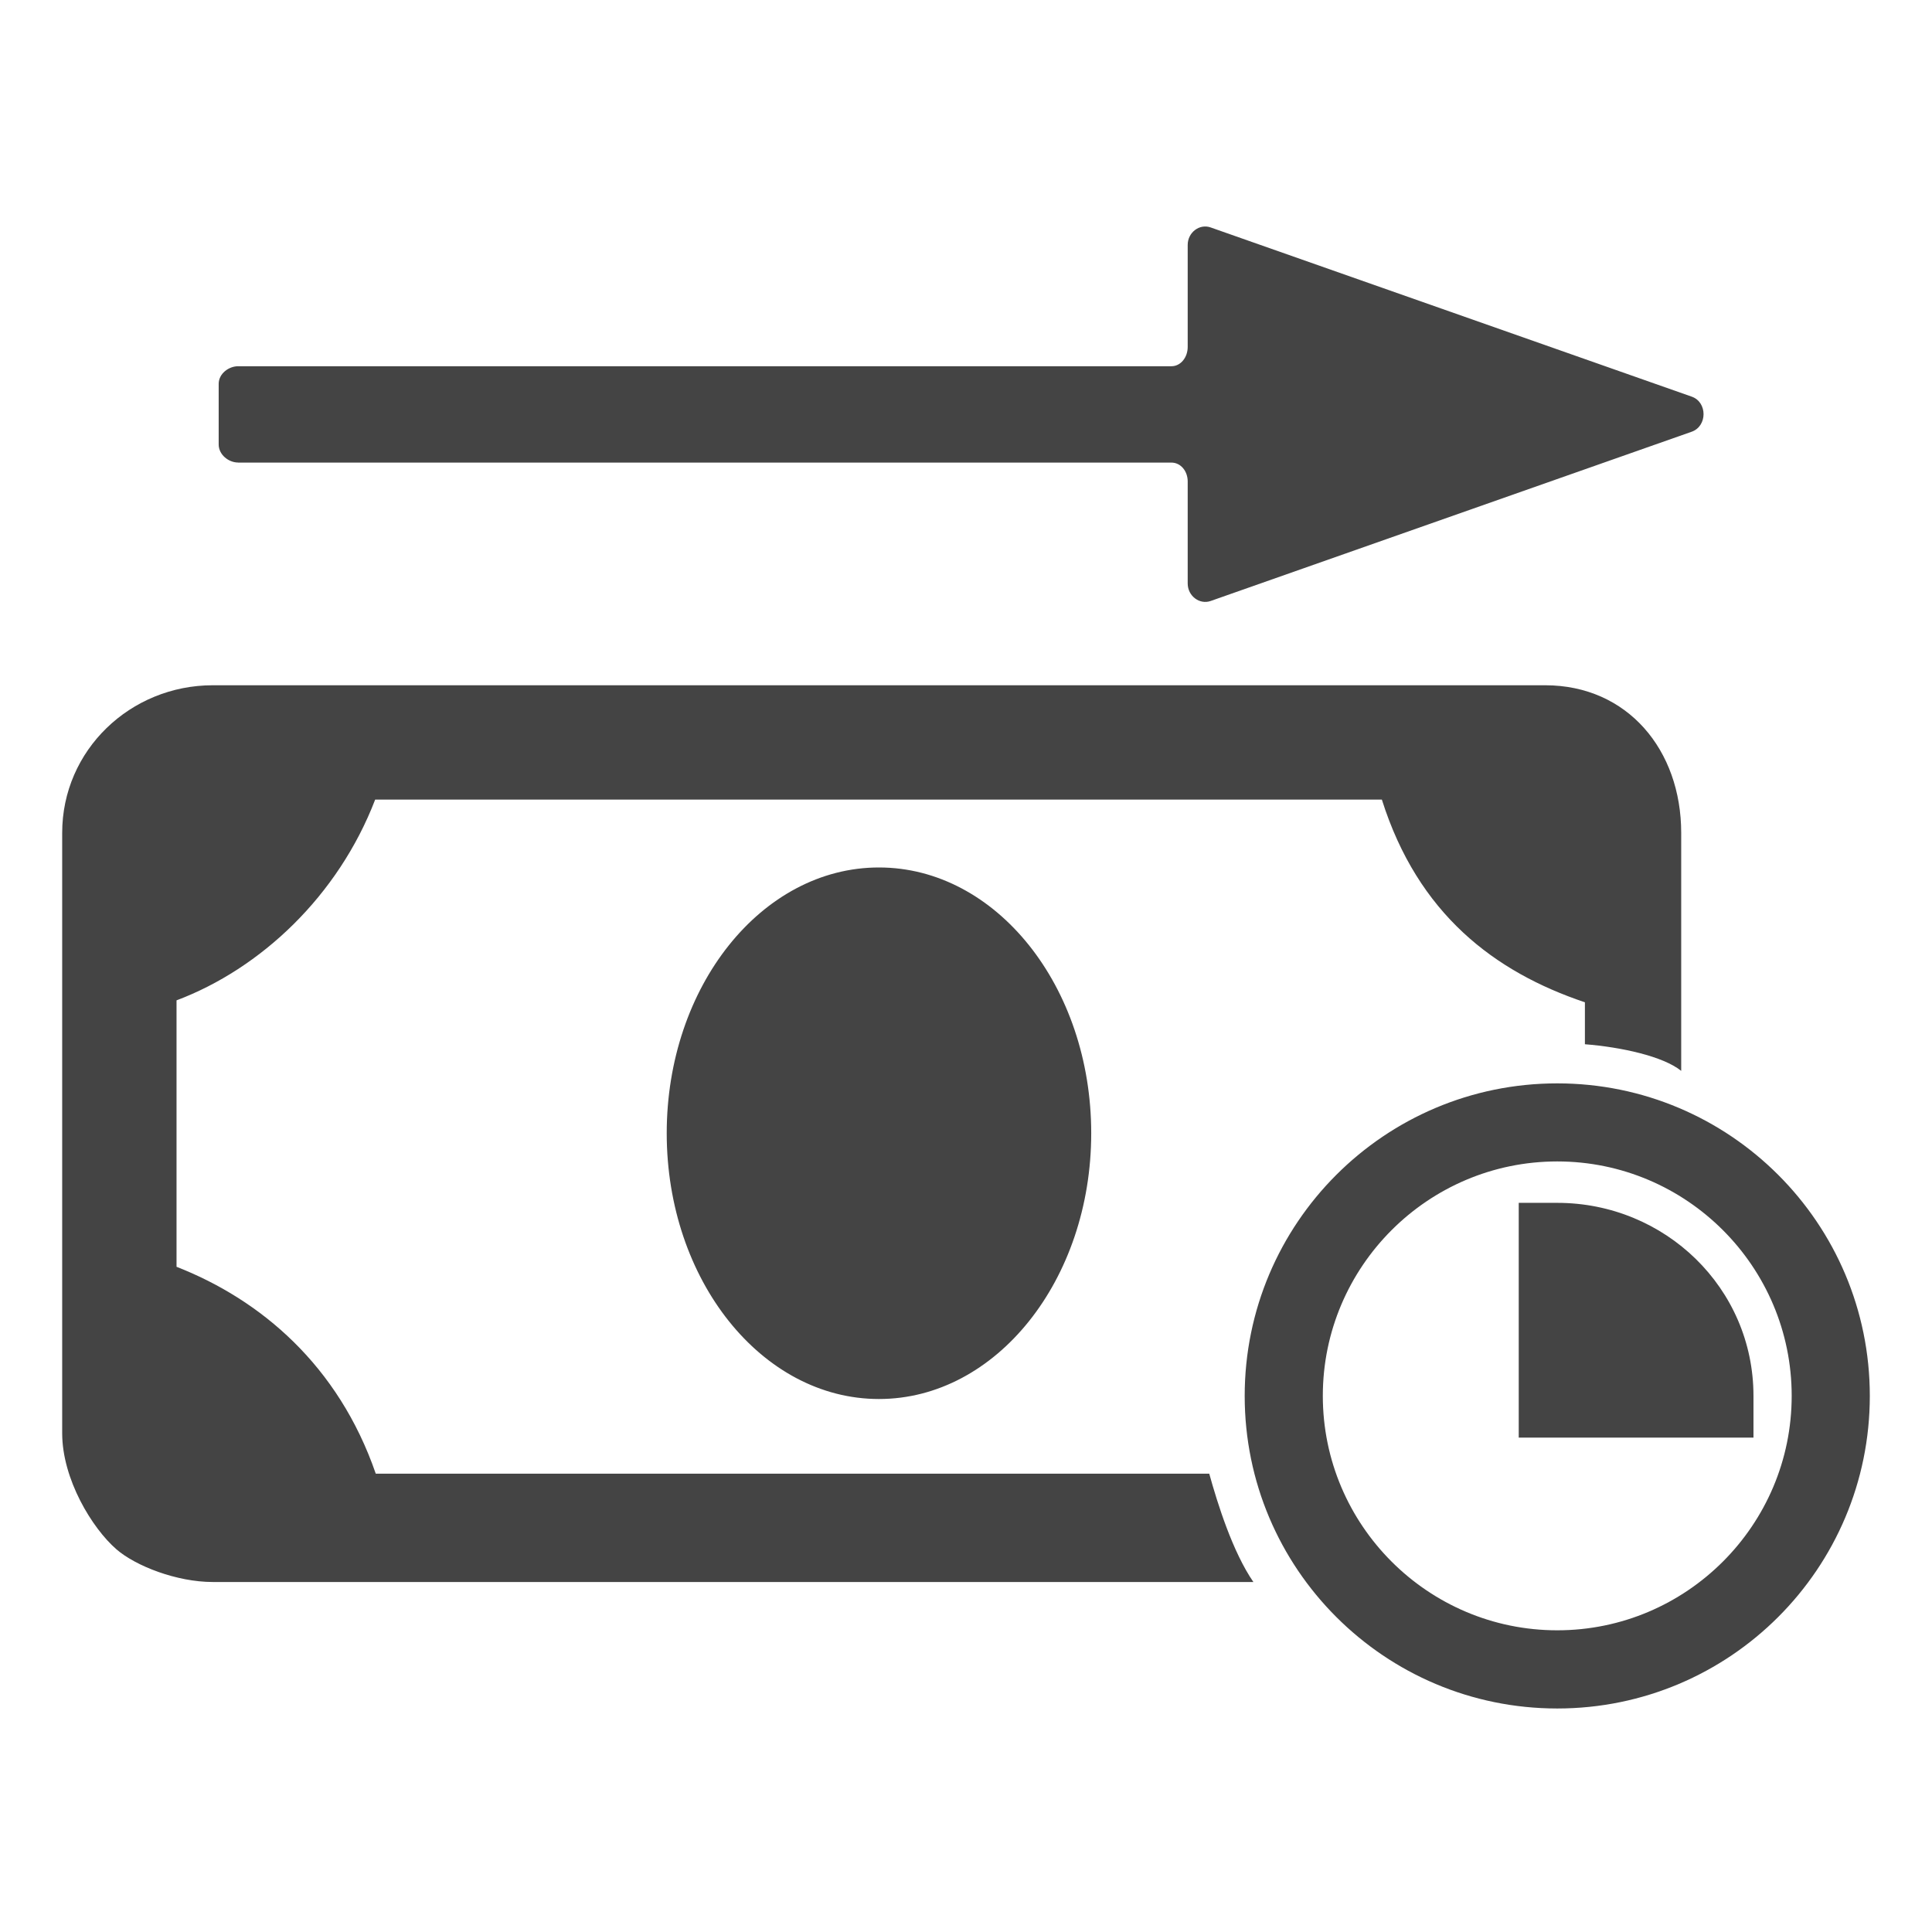 <!-- Generated by IcoMoon.io -->
<svg version="1.1" xmlns="http://www.w3.org/2000/svg" width="32" height="32" viewBox="0 0 32 32">
<title>direct-debit</title>
<path fill="#444" d="M3.944 7.662h15.458c0.157 0 0.27 0.144 0.27 0.312v1.69c0 0.208 0.197 0.355 0.381 0.29l7.966-2.803c0.262-0.092 0.263-0.489 0.002-0.581l-7.969-2.803c-0.184-0.065-0.38 0.082-0.38 0.29v1.69c0 0.169-0.113 0.319-0.27 0.319h-15.458c-0.157 0-0.322 0.124-0.322 0.292v1.004c0 0.169 0.164 0.299 0.322 0.299zM6.224 24.409c-0.619-1.794-1.905-2.881-3.3-3.427v-4.413c1.396-0.526 2.677-1.73 3.29-3.325h16.674c0.598 1.894 1.867 2.855 3.363 3.357v0.695c0.598 0.047 1.296 0.199 1.595 0.441v-3.942c0-1.371-0.888-2.445-2.254-2.445h-22.067c-1.366 0-2.495 1.075-2.495 2.445v9.944c0 0.761 0.496 1.573 0.898 1.922 0.319 0.277 0.999 0.542 1.597 0.542h17.235c-0.343-0.498-0.593-1.296-0.731-1.794h-13.805zM11.043 18.77c0 2.431 1.574 4.402 3.515 4.402s3.516-1.971 3.516-4.402c0-2.431-1.574-4.402-3.516-4.402s-3.515 1.97-3.515 4.402zM25.793 19.923h-0.638v3.888h3.888v-0.691c0-1.785-1.465-3.197-3.25-3.197zM25.793 17.944c-2.859 0-5.177 2.318-5.177 5.177s2.318 5.177 5.177 5.177c2.859 0 5.177-2.318 5.177-5.177s-2.318-5.177-5.177-5.177zM25.793 27.003c-2.141 0-3.883-1.742-3.883-3.883s1.742-3.883 3.883-3.883c2.141 0 3.883 1.742 3.883 3.883s-1.742 3.883-3.883 3.883z"></path>
</svg>
